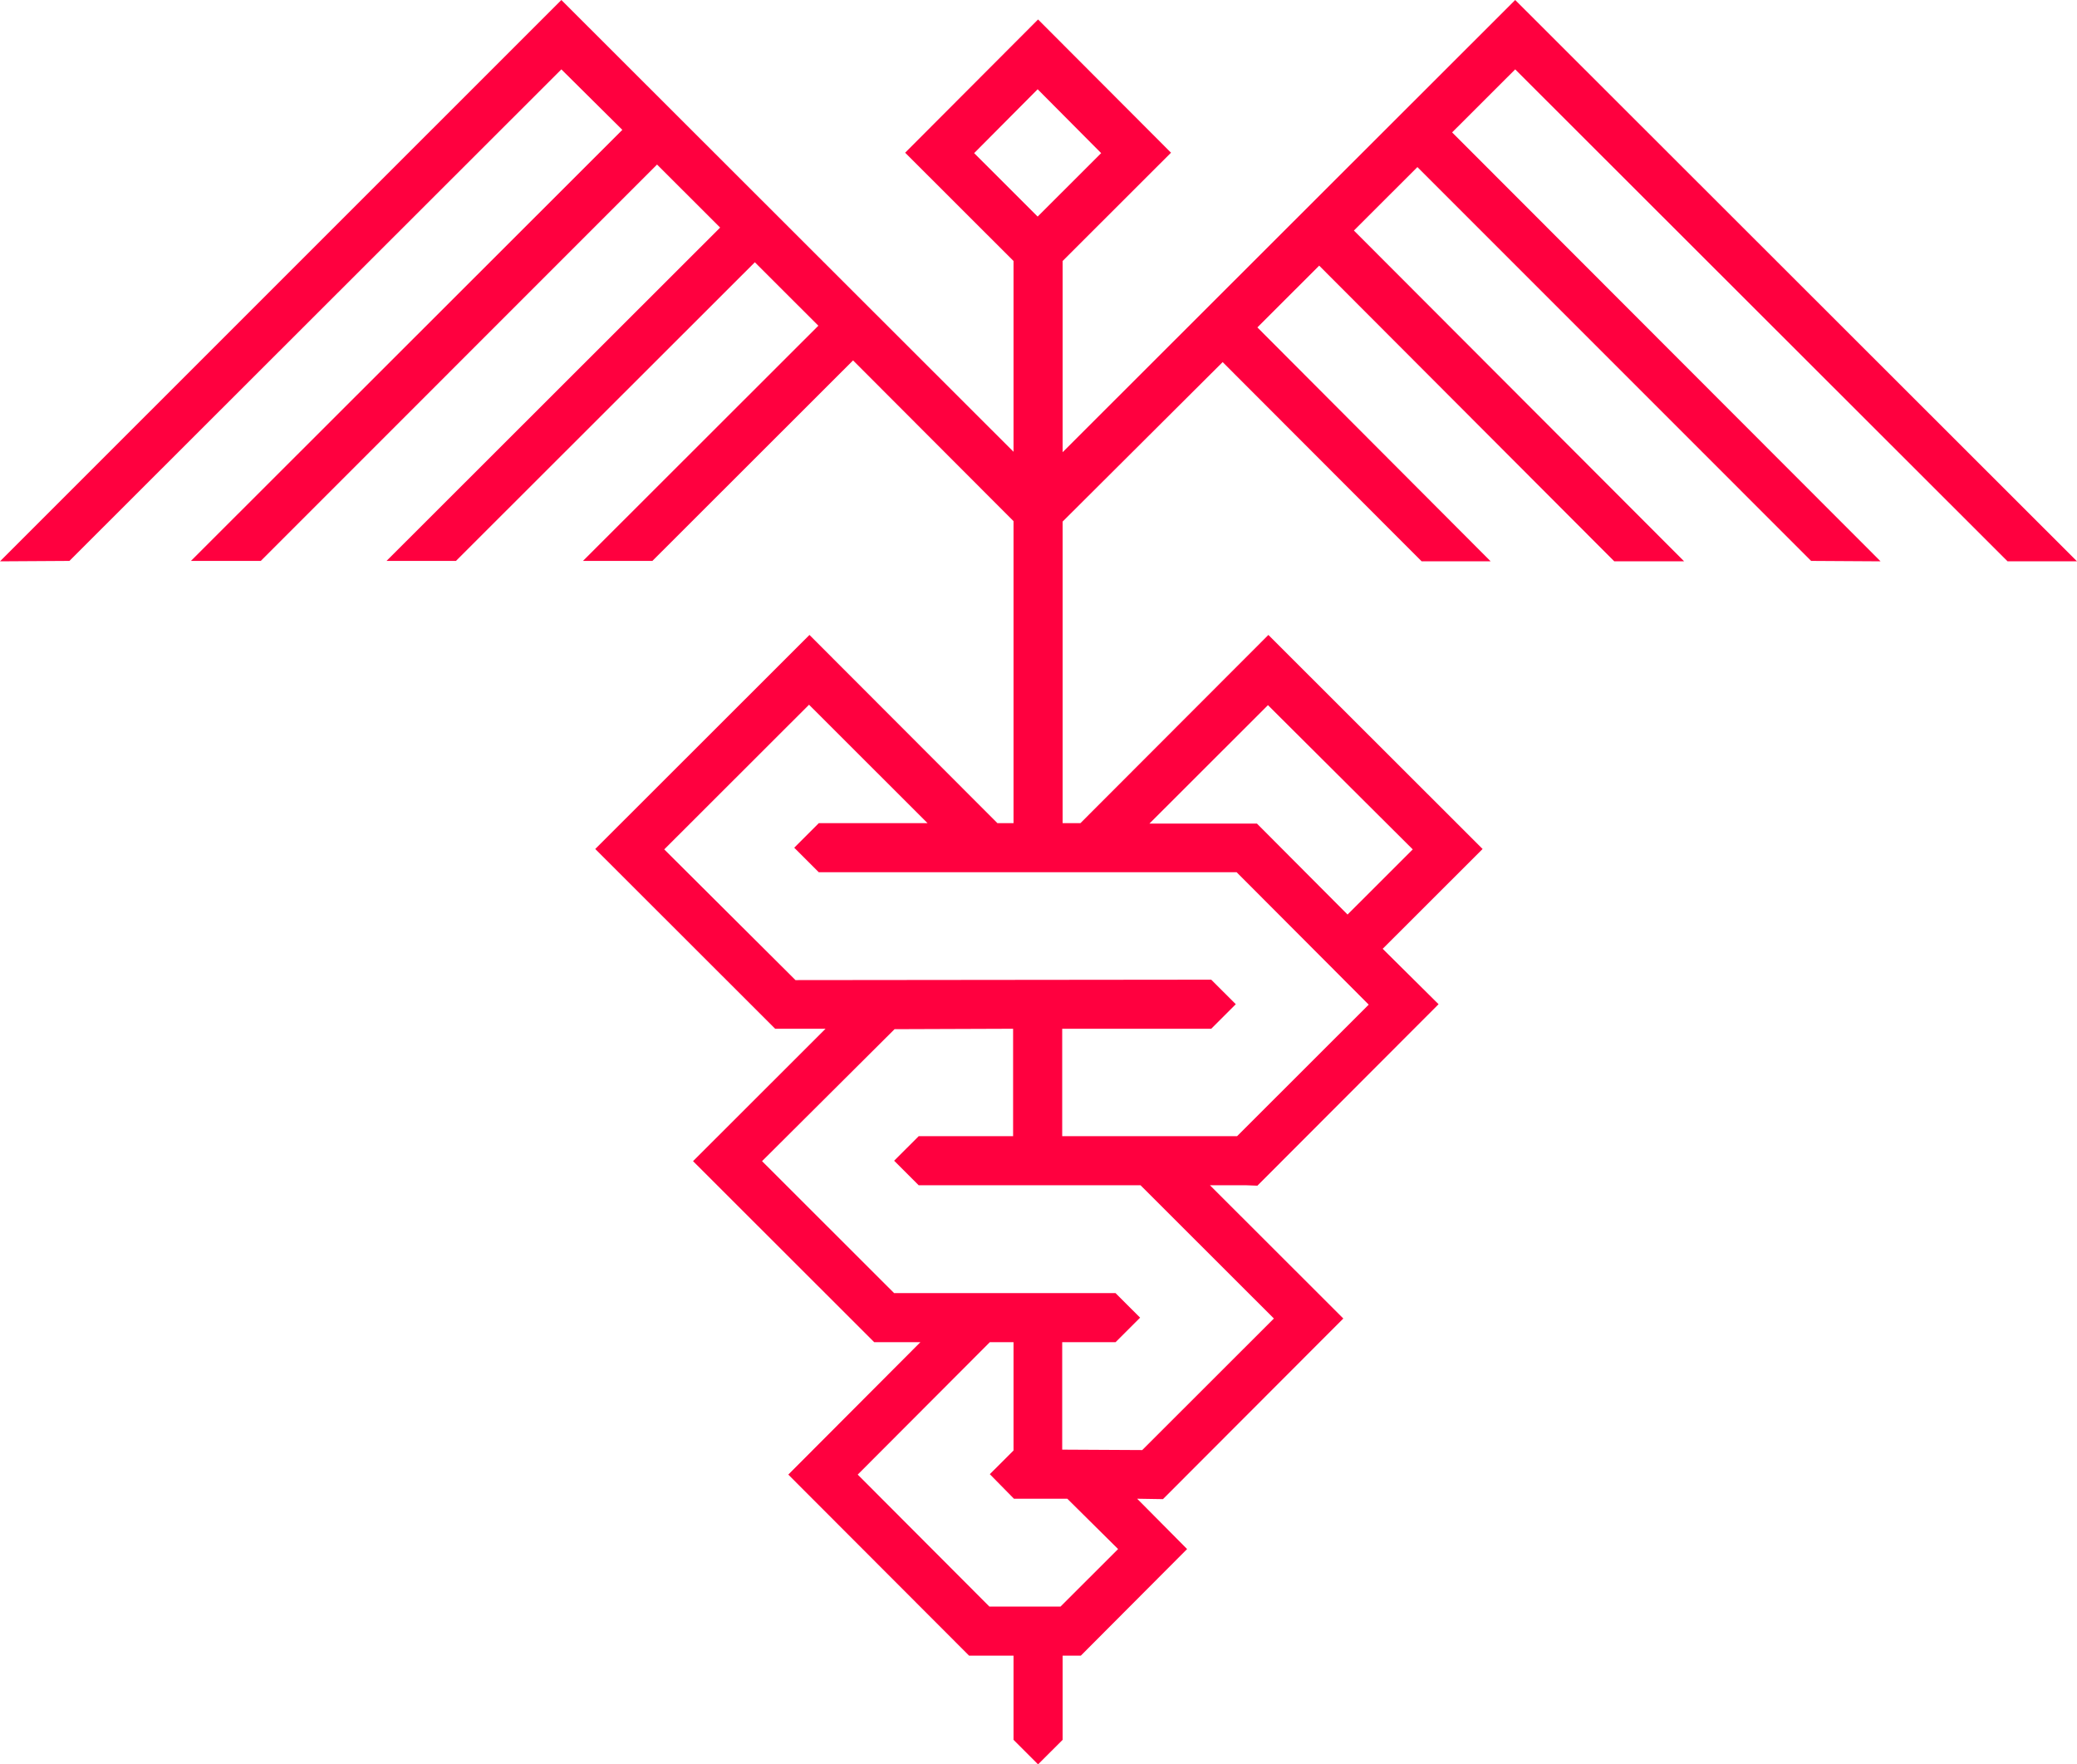 <svg width="239" height="203" viewBox="0 0 239 203" fill="none" xmlns="http://www.w3.org/2000/svg">
<path fill-rule="evenodd" clip-rule="evenodd" d="M67.082 64.536L94.168 37.475L86.86 30.175L52.467 64.536H44.478L82.866 26.184L75.607 18.932L30.009 64.536H21.971L71.612 14.941L64.597 7.982L7.989 64.536L0 64.584L64.597 0L116.626 51.979V30.029L104.155 17.57L119.451 2.239L134.748 17.57L122.277 30.029V52.028L174.354 0L239 64.584H231.011L174.354 7.982L167.095 15.233L216.396 64.584L208.406 64.536L163.101 19.224L155.793 26.525L193.792 64.584H185.754L151.799 30.564L144.686 37.67L171.529 64.584H163.588L140.691 41.661L122.277 60.009V94.711H124.323L145.953 73.053L170.603 97.68L159.106 109.165L165.536 115.541L144.686 136.42L143.419 136.372H139.23L154.575 151.702L133.822 172.484L130.851 172.436L136.599 178.227L124.372 190.492H122.277V200.177L119.451 203L116.626 200.177V190.492H111.511L90.709 169.661L105.908 154.428H100.598L79.748 133.597L94.996 118.364H89.199L68.495 97.68L93.145 73.053L114.775 94.711H116.626V59.961L98.162 41.466L75.071 64.536H67.082ZM122.813 172.436H116.674L113.898 169.613L116.626 166.887V154.428H113.898L98.698 169.661L113.849 184.846H122.033L128.659 178.227L122.813 172.436ZM131.241 136.372H105.713L102.888 133.549L105.713 130.726H116.577V118.364L102.937 118.413L87.689 133.597L102.888 148.782H128.366L131.192 151.605L128.366 154.428H122.228V166.79L131.435 166.839L146.586 151.702L131.241 136.372ZM157.498 115.59L142.299 100.356H94.216L91.391 97.534L94.216 94.711H106.736L93.096 81.083L76.435 97.728L91.537 112.767L139.376 112.718L142.202 115.541L139.376 118.364H122.228V130.726H142.348L157.498 115.59ZM132.264 94.759H144.637L155.063 105.223L162.565 97.728L145.904 81.132L132.264 94.759ZM112.095 17.618L119.403 24.919L126.71 17.618L119.403 10.269L112.095 17.618Z" fill="#FF003F"/>
</svg>
